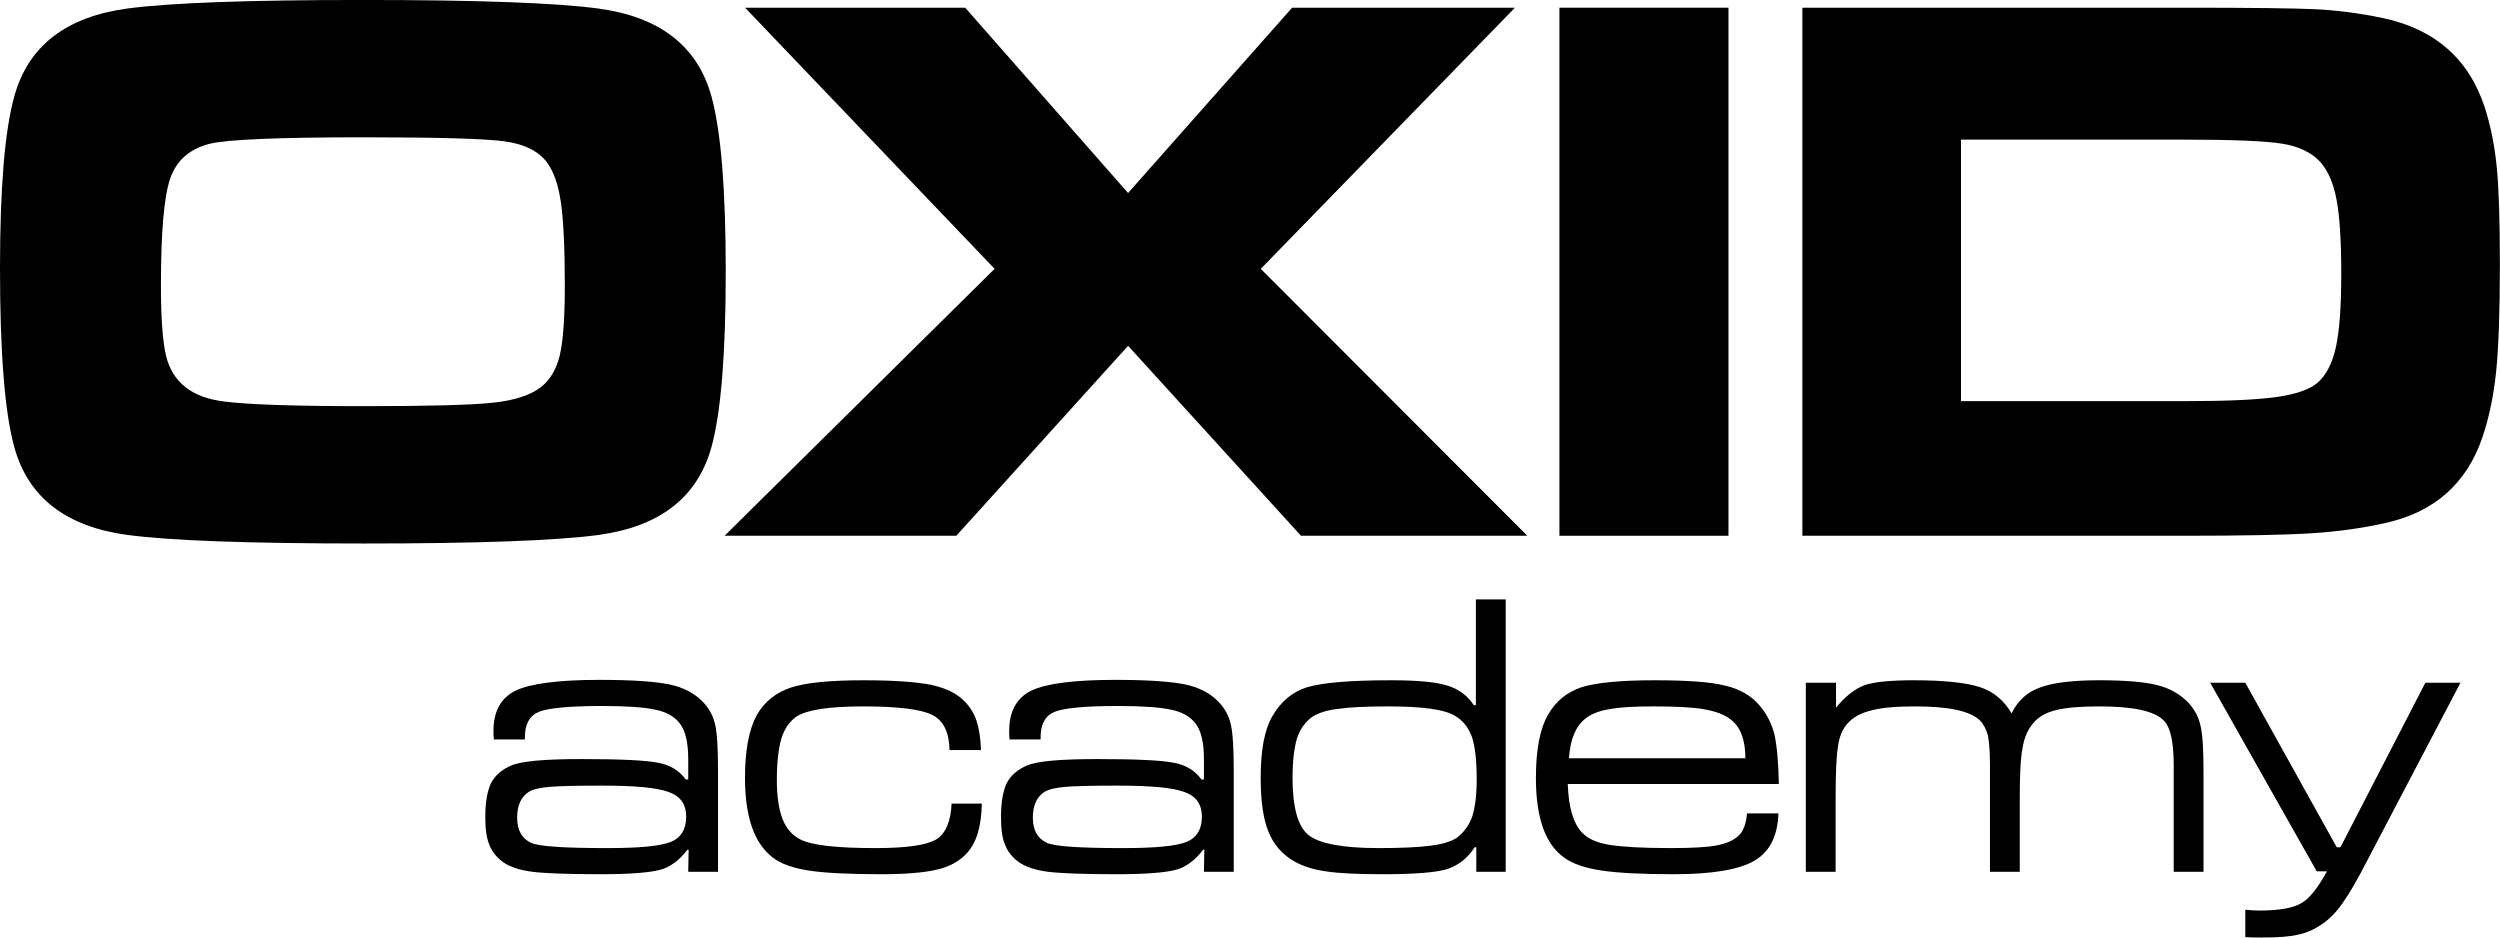 <?xml version="1.0" encoding="UTF-8" standalone="no"?>
<!DOCTYPE svg PUBLIC "-//W3C//DTD SVG 1.1//EN" "http://www.w3.org/Graphics/SVG/1.1/DTD/svg11.dtd">
<svg width="100%" height="100%" viewBox="0 0 2000 750" version="1.1" xmlns="http://www.w3.org/2000/svg" xmlns:xlink="http://www.w3.org/1999/xlink" xml:space="preserve" xmlns:serif="http://www.serif.com/" style="fill-rule:evenodd;clip-rule:evenodd;stroke-linejoin:round;stroke-miterlimit:2;">
    <g transform="matrix(2.02,0,0,2.02,-1.13687e-13,-0.125)">
        <g transform="matrix(3.369,0,0,3.369,-648.809,180.237)">
            <path d="M254.286,33.16C254.286,31.624 254.862,30.616 255.966,30.184C257.07,29.752 259.518,29.512 263.358,29.512C266.238,29.512 268.302,29.656 269.598,29.944C270.846,30.184 271.806,30.712 272.43,31.48C273.15,32.344 273.486,33.784 273.486,35.752L273.486,38.152L273.198,38.152C272.43,37.096 271.326,36.424 269.934,36.184C268.542,35.896 265.518,35.752 260.958,35.752C256.59,35.752 253.854,35.992 252.654,36.52C251.55,37 250.782,37.672 250.302,38.584C249.87,39.496 249.63,40.84 249.63,42.52C249.63,43.96 249.774,45.064 250.11,45.832C250.398,46.6 250.926,47.272 251.694,47.848C252.51,48.424 253.662,48.808 255.15,49C256.686,49.192 259.374,49.288 263.262,49.288C266.67,49.288 268.974,49.096 270.222,48.76C271.422,48.424 272.478,47.608 273.39,46.408L273.534,46.408L273.486,49L276.99,49L276.99,37.288C276.99,34.648 276.894,32.776 276.654,31.72C276.414,30.616 275.886,29.704 275.118,28.936C274.158,27.976 272.862,27.304 271.23,26.968C269.55,26.632 266.862,26.44 263.07,26.44C258.27,26.44 254.958,26.872 253.23,27.688C251.454,28.552 250.59,30.136 250.59,32.488C250.59,32.728 250.59,33.064 250.638,33.448L254.286,33.448L254.286,33.16ZM271.23,39.64C272.574,40.12 273.246,41.08 273.246,42.52C273.246,44.008 272.622,45.016 271.422,45.496C270.222,45.976 267.774,46.216 264.03,46.216C258.894,46.216 255.918,46.024 255.006,45.592C253.902,45.064 253.374,44.104 253.374,42.616C253.374,41.176 253.854,40.168 254.766,39.592C255.246,39.304 256.062,39.112 257.214,39.016C258.366,38.92 260.382,38.872 263.31,38.872C267.246,38.872 269.886,39.112 271.23,39.64Z" style="fill-rule:nonzero;"/>
            <path d="M302.622,45.208C301.47,45.88 299.118,46.216 295.518,46.216C290.91,46.216 287.982,45.88 286.686,45.208C285.726,44.728 285.006,43.912 284.574,42.808C284.142,41.656 283.902,40.168 283.902,38.2C283.902,36.136 284.094,34.552 284.43,33.352C284.814,32.152 285.39,31.336 286.206,30.76C287.454,29.944 290.094,29.56 294.078,29.56C298.158,29.56 300.846,29.896 302.19,30.568C303.486,31.24 304.158,32.584 304.206,34.696L307.902,34.696C307.854,33.256 307.662,32.104 307.374,31.24C307.086,30.376 306.606,29.608 305.982,28.984C305.07,28.024 303.774,27.4 301.998,27.016C300.27,26.68 297.63,26.488 294.078,26.488C290.142,26.488 287.262,26.776 285.534,27.352C283.806,27.928 282.462,28.984 281.55,30.568C280.638,32.248 280.158,34.696 280.158,37.96C280.158,42.568 281.262,45.688 283.422,47.32C284.382,48.088 285.822,48.568 287.646,48.856C289.518,49.144 292.35,49.288 296.19,49.288C299.07,49.288 301.23,49.096 302.67,48.76C304.158,48.424 305.31,47.8 306.174,46.888C307.374,45.64 307.95,43.672 307.998,40.984L304.446,40.984C304.35,43.144 303.726,44.536 302.622,45.208Z" style="fill-rule:nonzero;"/>
            <path d="M314.91,33.16C314.91,31.624 315.486,30.616 316.59,30.184C317.694,29.752 320.142,29.512 323.982,29.512C326.862,29.512 328.926,29.656 330.222,29.944C331.47,30.184 332.43,30.712 333.054,31.48C333.774,32.344 334.11,33.784 334.11,35.752L334.11,38.152L333.822,38.152C333.054,37.096 331.95,36.424 330.558,36.184C329.166,35.896 326.142,35.752 321.582,35.752C317.214,35.752 314.478,35.992 313.278,36.52C312.174,37 311.406,37.672 310.926,38.584C310.494,39.496 310.254,40.84 310.254,42.52C310.254,43.96 310.398,45.064 310.734,45.832C311.022,46.6 311.55,47.272 312.318,47.848C313.134,48.424 314.286,48.808 315.774,49C317.31,49.192 319.998,49.288 323.886,49.288C327.294,49.288 329.598,49.096 330.846,48.76C332.046,48.424 333.102,47.608 334.014,46.408L334.158,46.408L334.11,49L337.614,49L337.614,37.288C337.614,34.648 337.518,32.776 337.278,31.72C337.038,30.616 336.51,29.704 335.742,28.936C334.782,27.976 333.486,27.304 331.854,26.968C330.174,26.632 327.486,26.44 323.694,26.44C318.894,26.44 315.582,26.872 313.854,27.688C312.078,28.552 311.214,30.136 311.214,32.488C311.214,32.728 311.214,33.064 311.262,33.448L314.91,33.448L314.91,33.16ZM331.854,39.64C333.198,40.12 333.87,41.08 333.87,42.52C333.87,44.008 333.246,45.016 332.046,45.496C330.846,45.976 328.398,46.216 324.654,46.216C319.518,46.216 316.542,46.024 315.63,45.592C314.526,45.064 313.998,44.104 313.998,42.616C313.998,41.176 314.478,40.168 315.39,39.592C315.87,39.304 316.686,39.112 317.838,39.016C318.99,38.92 321.006,38.872 323.934,38.872C327.87,38.872 330.51,39.112 331.854,39.64Z" style="fill-rule:nonzero;"/>
            <path d="M366.078,16.984L366.078,29.416L365.838,29.416C365.07,28.264 364.014,27.496 362.718,27.112C361.374,26.68 359.166,26.488 356.094,26.488C351.294,26.488 348.03,26.776 346.254,27.304C344.526,27.832 343.134,28.984 342.126,30.76C341.214,32.344 340.782,34.744 340.782,37.96C340.782,40.648 341.07,42.76 341.694,44.296C342.318,45.832 343.326,46.984 344.766,47.8C345.726,48.328 346.974,48.76 348.462,48.952C349.998,49.192 352.254,49.288 355.23,49.288C358.782,49.288 361.278,49.096 362.622,48.712C363.966,48.28 365.07,47.464 365.934,46.12L366.126,46.12L366.126,49L369.582,49L369.582,16.984L366.078,16.984ZM363.534,30.616C364.494,31.144 365.166,31.96 365.598,33.112C365.982,34.216 366.174,35.896 366.174,38.152C366.174,40.024 365.982,41.464 365.646,42.52C365.262,43.576 364.638,44.392 363.822,45.016C363.15,45.448 362.094,45.784 360.75,45.928C359.406,46.12 357.342,46.216 354.606,46.216C350.43,46.216 347.646,45.688 346.398,44.68C345.15,43.672 344.526,41.416 344.526,37.96C344.526,35.944 344.718,34.408 345.054,33.304C345.438,32.152 346.062,31.336 346.878,30.76C347.598,30.328 348.558,29.992 349.902,29.848C351.198,29.656 353.166,29.56 355.758,29.56C359.694,29.56 362.286,29.896 363.534,30.616Z" style="fill-rule:nonzero;"/>
            <path d="M397.134,44.584C396.558,45.208 395.694,45.64 394.494,45.88C393.342,46.12 391.47,46.216 388.974,46.216C385.662,46.216 383.214,46.072 381.774,45.832C380.286,45.592 379.23,45.112 378.558,44.392C377.55,43.336 376.974,41.464 376.878,38.68L401.694,38.68C401.646,36.04 401.454,34.12 401.166,32.824C400.83,31.528 400.254,30.424 399.438,29.464C398.43,28.264 397.038,27.496 395.358,27.112C393.63,26.68 390.894,26.488 387.054,26.488C383.07,26.488 380.19,26.776 378.51,27.304C376.782,27.88 375.486,28.936 374.574,30.52C373.614,32.152 373.134,34.648 373.134,37.96C373.134,42.664 374.238,45.784 376.494,47.368C377.502,48.088 378.942,48.568 380.862,48.856C382.83,49.144 385.614,49.288 389.358,49.288C393.822,49.288 396.99,48.76 398.814,47.704C400.638,46.648 401.55,44.776 401.646,42.136L397.95,42.136C397.854,43.288 397.566,44.056 397.134,44.584ZM377.022,35.656C377.166,33.4 377.838,31.864 378.942,31C379.614,30.472 380.526,30.088 381.726,29.896C382.926,29.656 384.654,29.56 386.958,29.56C389.55,29.56 391.518,29.656 392.91,29.896C394.254,30.136 395.31,30.52 396.03,31.096C397.182,31.96 397.758,33.496 397.758,35.656L377.022,35.656Z" style="fill-rule:nonzero;"/>
            <path d="M404.862,49L408.366,49L408.366,40.264C408.366,37.336 408.462,35.32 408.654,34.216C408.798,33.112 409.182,32.2 409.758,31.576C410.382,30.856 411.342,30.328 412.542,30.04C413.742,29.704 415.47,29.56 417.726,29.56C421.614,29.56 424.158,30.088 425.31,31.192C425.742,31.624 426.078,32.248 426.27,32.968C426.414,33.736 426.51,34.888 426.51,36.472L426.51,49L430.014,49L430.014,40.264C430.014,37.528 430.11,35.56 430.35,34.408C430.542,33.208 430.974,32.248 431.598,31.528C432.174,30.808 433.086,30.28 434.286,29.992C435.438,29.704 437.118,29.56 439.374,29.56C443.31,29.56 445.806,30.088 446.91,31.192C447.726,31.96 448.11,33.736 448.11,36.472L448.11,49L451.614,49L451.614,37.336C451.614,34.744 451.518,32.92 451.278,31.912C451.086,30.904 450.606,29.992 449.886,29.176C448.926,28.168 447.726,27.448 446.19,27.064C444.702,26.68 442.446,26.488 439.374,26.488C436.206,26.488 433.854,26.776 432.366,27.352C430.878,27.88 429.774,28.888 429.054,30.376C428.142,28.84 426.942,27.832 425.358,27.304C423.774,26.776 421.134,26.488 417.534,26.488C414.798,26.488 412.878,26.68 411.774,27.064C410.622,27.496 409.518,28.36 408.414,29.704L408.414,26.776L404.862,26.776L404.862,49Z" style="fill-rule:nonzero;"/>
            <path d="M464.925,48.952L466.125,48.952C465.069,50.872 464.061,52.168 463.101,52.696C462.141,53.272 460.461,53.56 458.157,53.56C457.629,53.56 457.101,53.512 456.525,53.464L456.525,56.68C457.053,56.728 457.725,56.728 458.541,56.728C460.317,56.728 461.757,56.632 462.717,56.392C463.725,56.2 464.637,55.768 465.501,55.192C466.413,54.568 467.229,53.752 467.949,52.696C468.717,51.64 469.725,49.912 470.973,47.464L481.821,26.776L477.693,26.776L467.709,46.12L467.277,46.12L456.525,26.776L452.397,26.776L464.925,48.952Z" style="fill-rule:nonzero;"/>
        </g>
        <g transform="matrix(4.358,0,0,4.358,0,-1.297)">
            <path d="M33.011,12.79C25.253,12.79 20.589,12.989 19.019,13.387C17.214,13.856 16.031,14.905 15.468,16.534C14.906,18.163 14.625,21.403 14.625,26.254C14.625,29.184 14.777,31.305 15.082,32.618C15.667,35.055 17.437,36.45 20.39,36.801C22.57,37.082 26.8,37.223 33.082,37.223C38.964,37.223 42.878,37.118 44.824,36.907C46.769,36.696 48.21,36.227 49.148,35.5C49.992,34.844 50.566,33.878 50.871,32.6C51.175,31.323 51.328,29.231 51.328,26.325C51.328,22.879 51.21,20.348 50.976,18.731C50.742,17.114 50.32,15.895 49.71,15.075C48.937,14.043 47.659,13.405 45.878,13.159C44.097,12.913 39.808,12.79 33.011,12.79ZM32.976,0.309C43.335,0.309 50.46,0.567 54.351,1.083C59.953,1.833 63.386,4.493 64.652,9.063C65.518,12.204 65.953,17.512 65.953,24.989C65.953,32.489 65.518,37.809 64.652,40.95C63.386,45.52 59.953,48.18 54.351,48.93C50.46,49.446 43.382,49.704 33.117,49.704C22.663,49.704 15.491,49.446 11.601,48.93C5.999,48.18 2.566,45.52 1.3,40.95C0.433,37.809 0,32.395 0,24.707C0,17.395 0.433,12.18 1.3,9.063C2.566,4.493 5.999,1.833 11.601,1.083C15.468,0.567 22.593,0.309 32.976,0.309Z" style="fill-rule:nonzero;"/>
            <path d="M67.71,1.012L87.714,1.012L102.516,17.852L117.422,1.012L137.672,1.012L114.574,24.743L138.797,49L118.23,49L102.516,31.739L86.906,49L65.847,49L90.386,24.743L67.71,1.012Z" style="fill-rule:nonzero;"/>
            <rect x="141.715" y="1.012" width="15.363" height="47.988" style="fill-rule:nonzero;"/>
            <path d="M178.207,36.766L198.563,36.766C202.312,36.766 205.072,36.643 206.842,36.397C208.611,36.151 209.859,35.723 210.586,35.114C211.382,34.434 211.945,33.356 212.273,31.879C212.602,30.403 212.766,28.176 212.766,25.2C212.766,22.223 212.625,19.985 212.344,18.485C212.063,16.985 211.57,15.836 210.867,15.04C210.07,14.172 208.916,13.616 207.404,13.37C205.893,13.124 202.898,13 198.422,13L178.207,13L178.207,36.766ZM163.793,49L163.793,1.012L198.422,1.012C204.562,1.012 208.582,1.059 210.48,1.153C212.379,1.247 214.359,1.504 216.422,1.926C221.226,2.911 224.355,5.629 225.809,10.083C226.348,11.77 226.71,13.581 226.898,15.514C227.086,17.448 227.18,20.372 227.18,24.286C227.18,28.575 227.068,31.821 226.846,34.024C226.623,36.227 226.207,38.231 225.598,40.036C224.168,44.254 221.226,46.856 216.773,47.84C214.687,48.309 212.461,48.62 210.094,48.772C207.726,48.924 203.848,49 198.457,49L163.793,49Z" style="fill-rule:nonzero;"/>
        </g>
    </g>
</svg>
